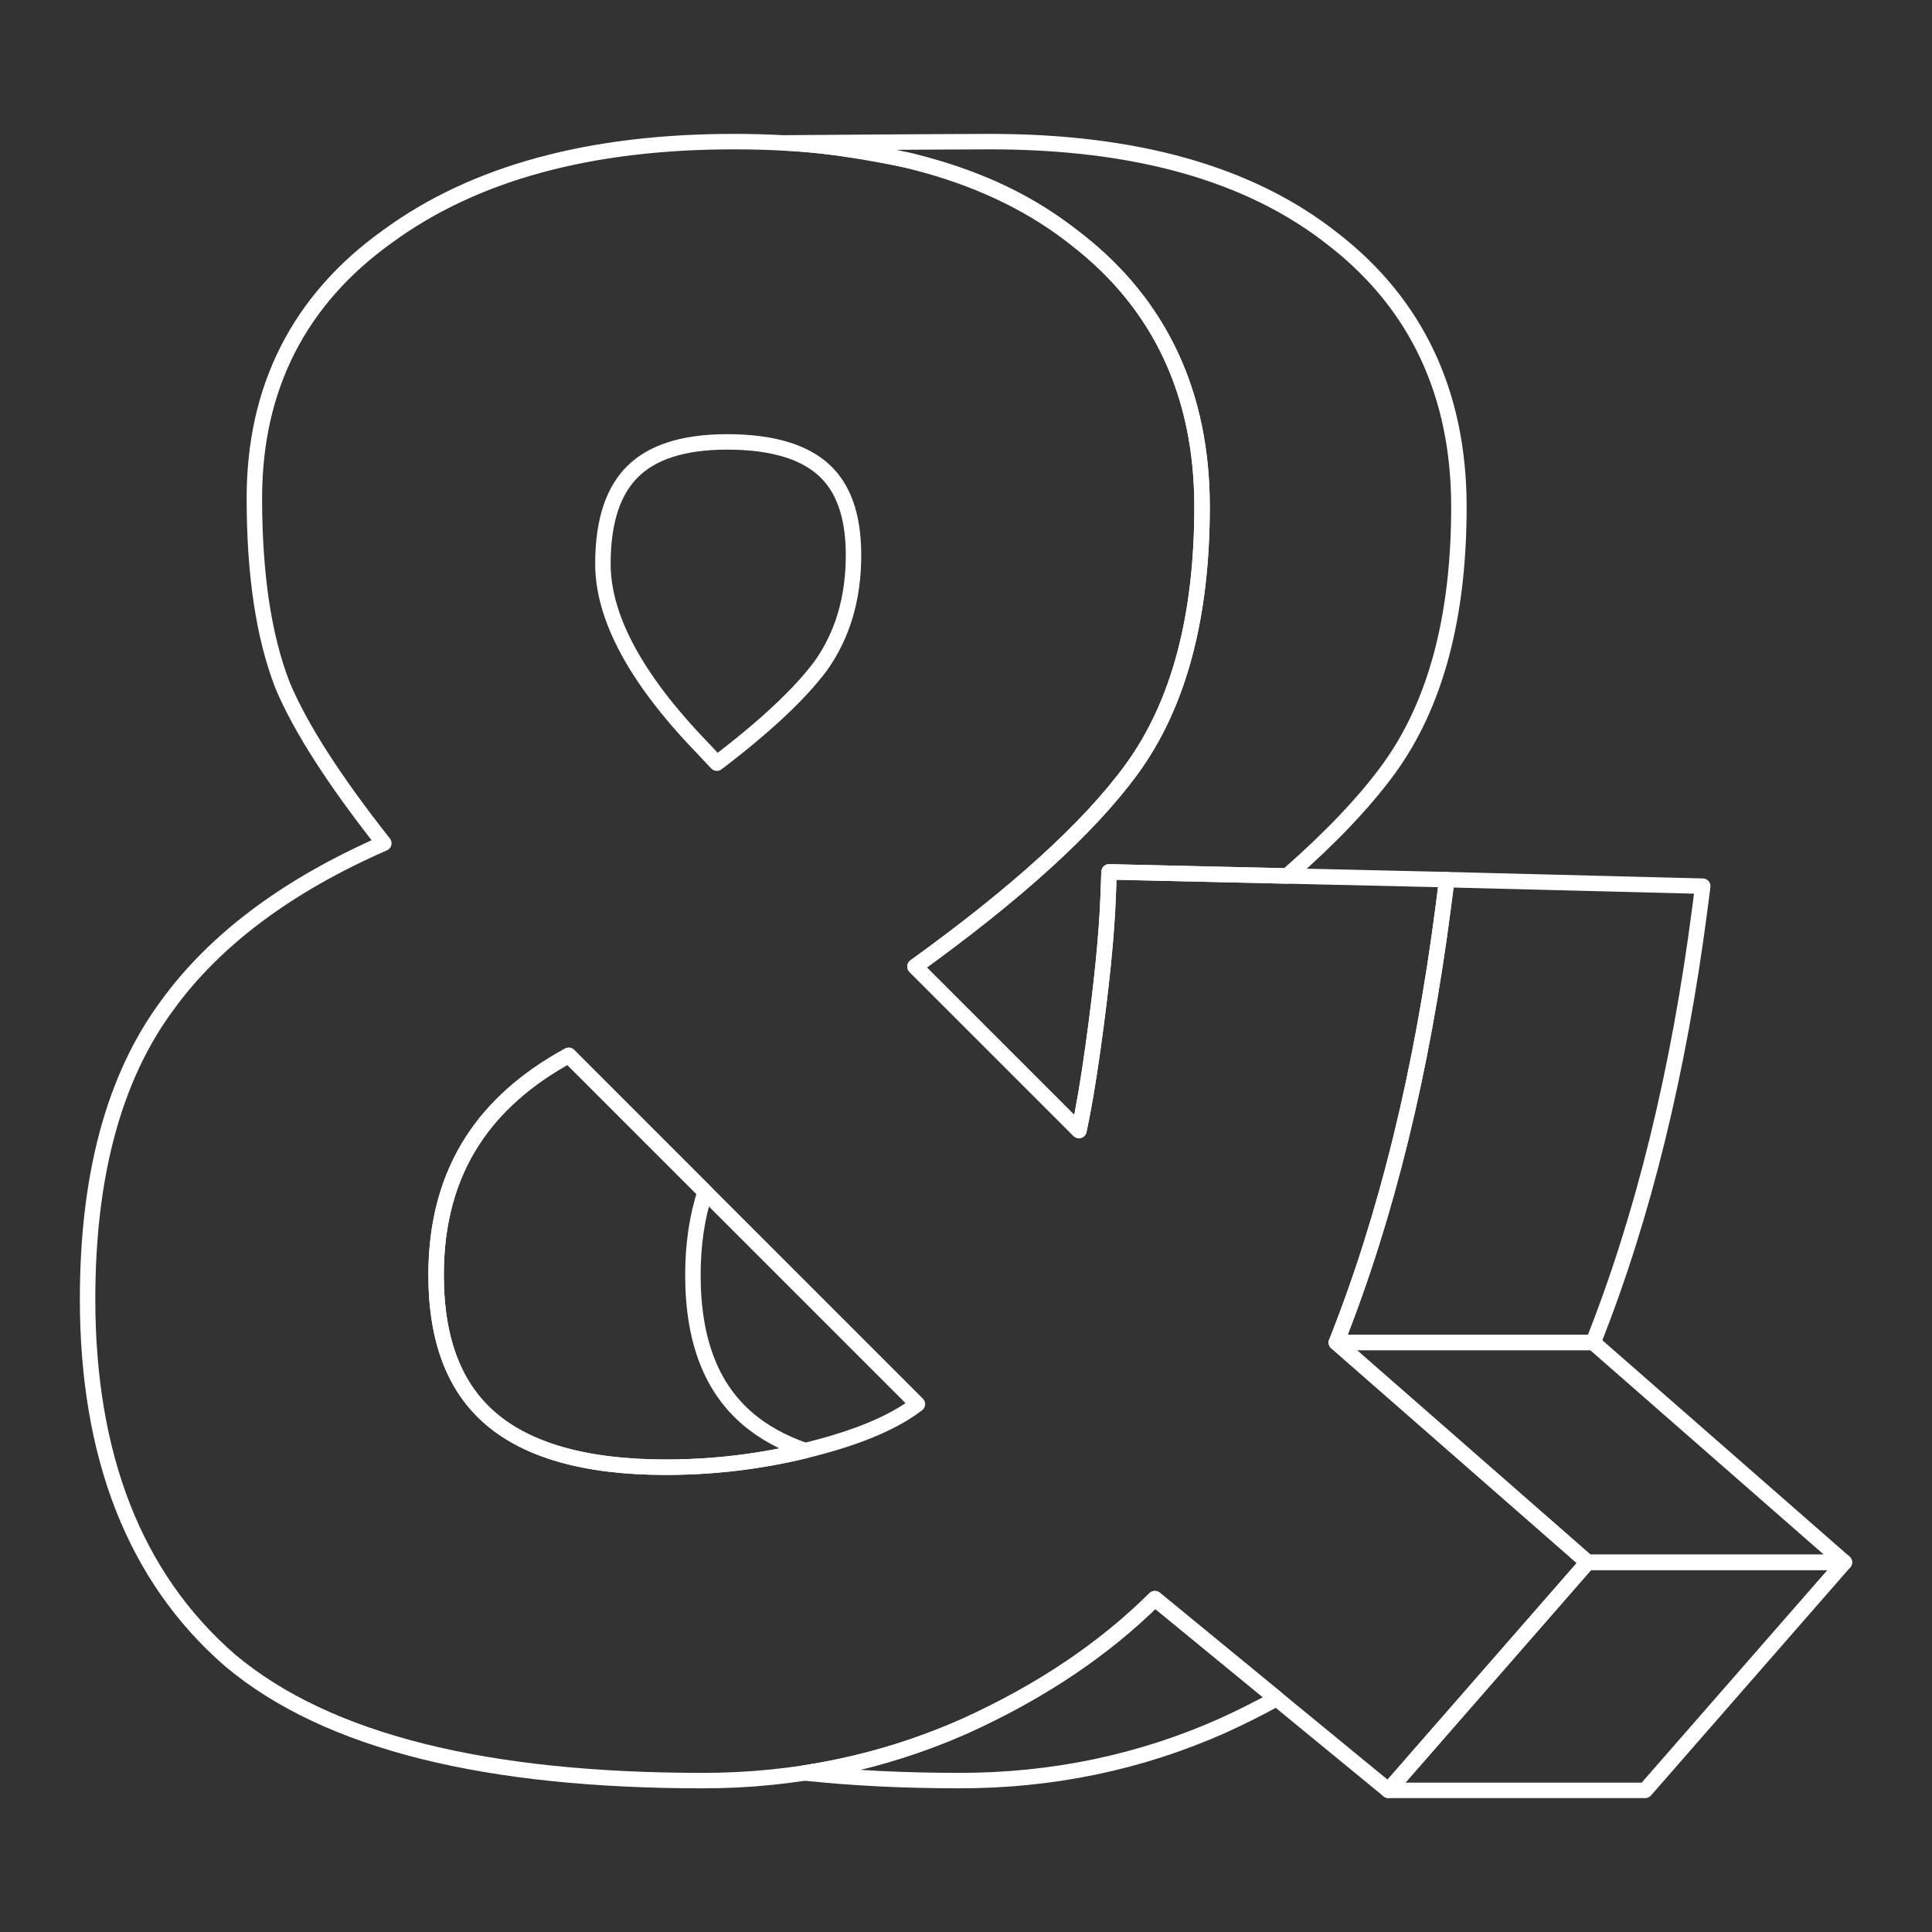 <svg xmlns="http://www.w3.org/2000/svg" fill="none" viewBox="-0.5 -0.5 125 125" id="Ampersand-And--Streamline-Retro.svg" height="125" width="125"><rect x="-0.5" y="-0.5" width="125" height="125" fill="#333333" stroke="none"/><desc>Ampersand And Streamline Element: https://streamlinehq.com</desc><path stroke="#fff" stroke-linejoin="round" d="M46.97 8.663c-9.208 0 -16.726 1.985 -22.39 6.129 -5.73 4.096 -8.622 9.796 -8.622 16.932 0 4.842 0.578 8.896 1.813 12.086l0.008 0.021 0.009 0.021c1.164 2.775 3.374 6.186 6.545 10.207 -6.185 2.709 -10.902 6.189 -14.026 10.504C6.816 69.29 5.167 75.681 5.167 83.552c0 10.081 2.998 17.968 9.219 23.373l0.011 0.009 0.011 0.009c6.317 5.298 16.647 7.762 30.575 7.762 5.994 0 11.661 -1.181 16.987 -3.547l0.006 -0.003 0.006 -0.003c4.839 -2.199 8.928 -4.934 12.238 -8.22l15.109 12.401 12.889 -14.755 -16.253 -14.222c3.242 -8.148 5.54 -17.54 6.914 -28.158l0.231 -1.785 -21.856 -0.504 -0.059 1.596c-0.092 2.478 -0.415 5.731 -0.98 9.776 -0.312 2.234 -0.617 4.011 -0.909 5.361l-10.607 -10.607c6.514 -4.697 11.22 -8.943 14 -12.743 3.112 -4.253 4.572 -9.981 4.572 -17.002 0 -7.27 -2.705 -13.107 -8.147 -17.32 -5.401 -4.277 -12.857 -6.308 -22.155 -6.308ZM38.508 35.984c0 -2.915 0.738 -4.806 1.931 -5.981 1.198 -1.18 3.13 -1.912 6.105 -1.912 3.051 0 5.037 0.699 6.256 1.813 1.191 1.088 1.922 2.821 1.922 5.513 0 2.825 -0.72 5.181 -2.106 7.144 -1.315 1.775 -3.532 3.88 -6.736 6.315l-1.42 -1.504 -0.002 -0.002c-4.148 -4.425 -5.95 -8.207 -5.95 -11.386Zm-10.792 46.006c0 -3.426 0.809 -6.305 2.366 -8.703 1.394 -2.148 3.442 -3.992 6.213 -5.504l22.561 22.561c-1.235 0.953 -3.079 1.838 -5.662 2.585 -3.449 0.998 -6.989 1.498 -10.625 1.498 -5.298 0 -8.97 -1.136 -11.302 -3.127 -2.283 -1.949 -3.55 -4.948 -3.55 -9.311Z" clip-rule="evenodd" stroke-width="1"></path><path stroke="#fff" stroke-linejoin="round" d="M51.571 114.209c3.1 0.332 6.446 0.495 10.03 0.495 5.993 0 11.661 -1.18 16.987 -3.547l0.006 -0.003 0.006 -0.003c1.213 -0.551 2.379 -1.136 3.497 -1.755l-7.876 -6.464c-3.31 3.285 -7.399 6.02 -12.238 8.22l-0.006 0.003 -0.006 0.003c-3.334 1.482 -6.802 2.499 -10.4 3.052Z" stroke-width="1"></path><path stroke="#fff" stroke-linejoin="round" d="M102.578 86.357c3.242 -8.148 5.54 -17.54 6.914 -28.158l0.176 -1.364 -16.562 -0.421 -0.231 1.785c-1.373 10.618 -3.671 20.009 -6.914 28.158h16.617Z" stroke-width="1"></path><path stroke="#fff" stroke-linejoin="round" d="m118.831 100.582 -16.253 -14.222h-16.617l16.253 14.222h16.617Z" stroke-width="1"></path><path stroke="#fff" stroke-linejoin="round" d="m105.944 115.336 12.889 -14.755h-16.617l-12.879 14.755h16.607Z" stroke-width="1"></path><path stroke="#fff" stroke-linejoin="round" d="M82.767 56.176c2.787 -2.438 4.978 -4.732 6.552 -6.883 3.112 -4.253 4.572 -9.981 4.572 -17.002 0 -7.27 -2.705 -13.107 -8.147 -17.32 -5.401 -4.277 -12.857 -6.308 -22.155 -6.308 -2.955 0 -13.325 0.083 -13.325 0.083s2.544 0 8.098 1.147c5.629 1.366 8.763 3.492 10.766 5.078 5.442 4.213 8.147 10.05 8.147 17.32 0 7.021 -1.46 12.749 -4.572 17.002 -2.78 3.8 -7.486 8.046 -14 12.743l10.607 10.607c0.292 -1.35 0.597 -3.127 0.909 -5.361 0.564 -4.044 0.888 -7.297 0.979 -9.776l0.059 -1.596 11.511 0.266Z" stroke-width="1"></path><path stroke="#fff" stroke-linejoin="round" d="m45.122 76.611 -8.828 -8.828c-2.771 1.512 -4.818 3.355 -6.213 5.504 -1.557 2.398 -2.366 5.276 -2.366 8.703 0 4.363 1.266 7.362 3.55 9.311 2.333 1.991 6.004 3.127 11.302 3.127 3.079 0 6.089 -0.358 9.033 -1.074 -1.496 -0.516 -2.728 -1.207 -3.719 -2.052 -2.284 -1.949 -3.55 -4.948 -3.55 -9.311 0 -1.97 0.267 -3.758 0.79 -5.378Z" stroke-width="1"></path></svg>